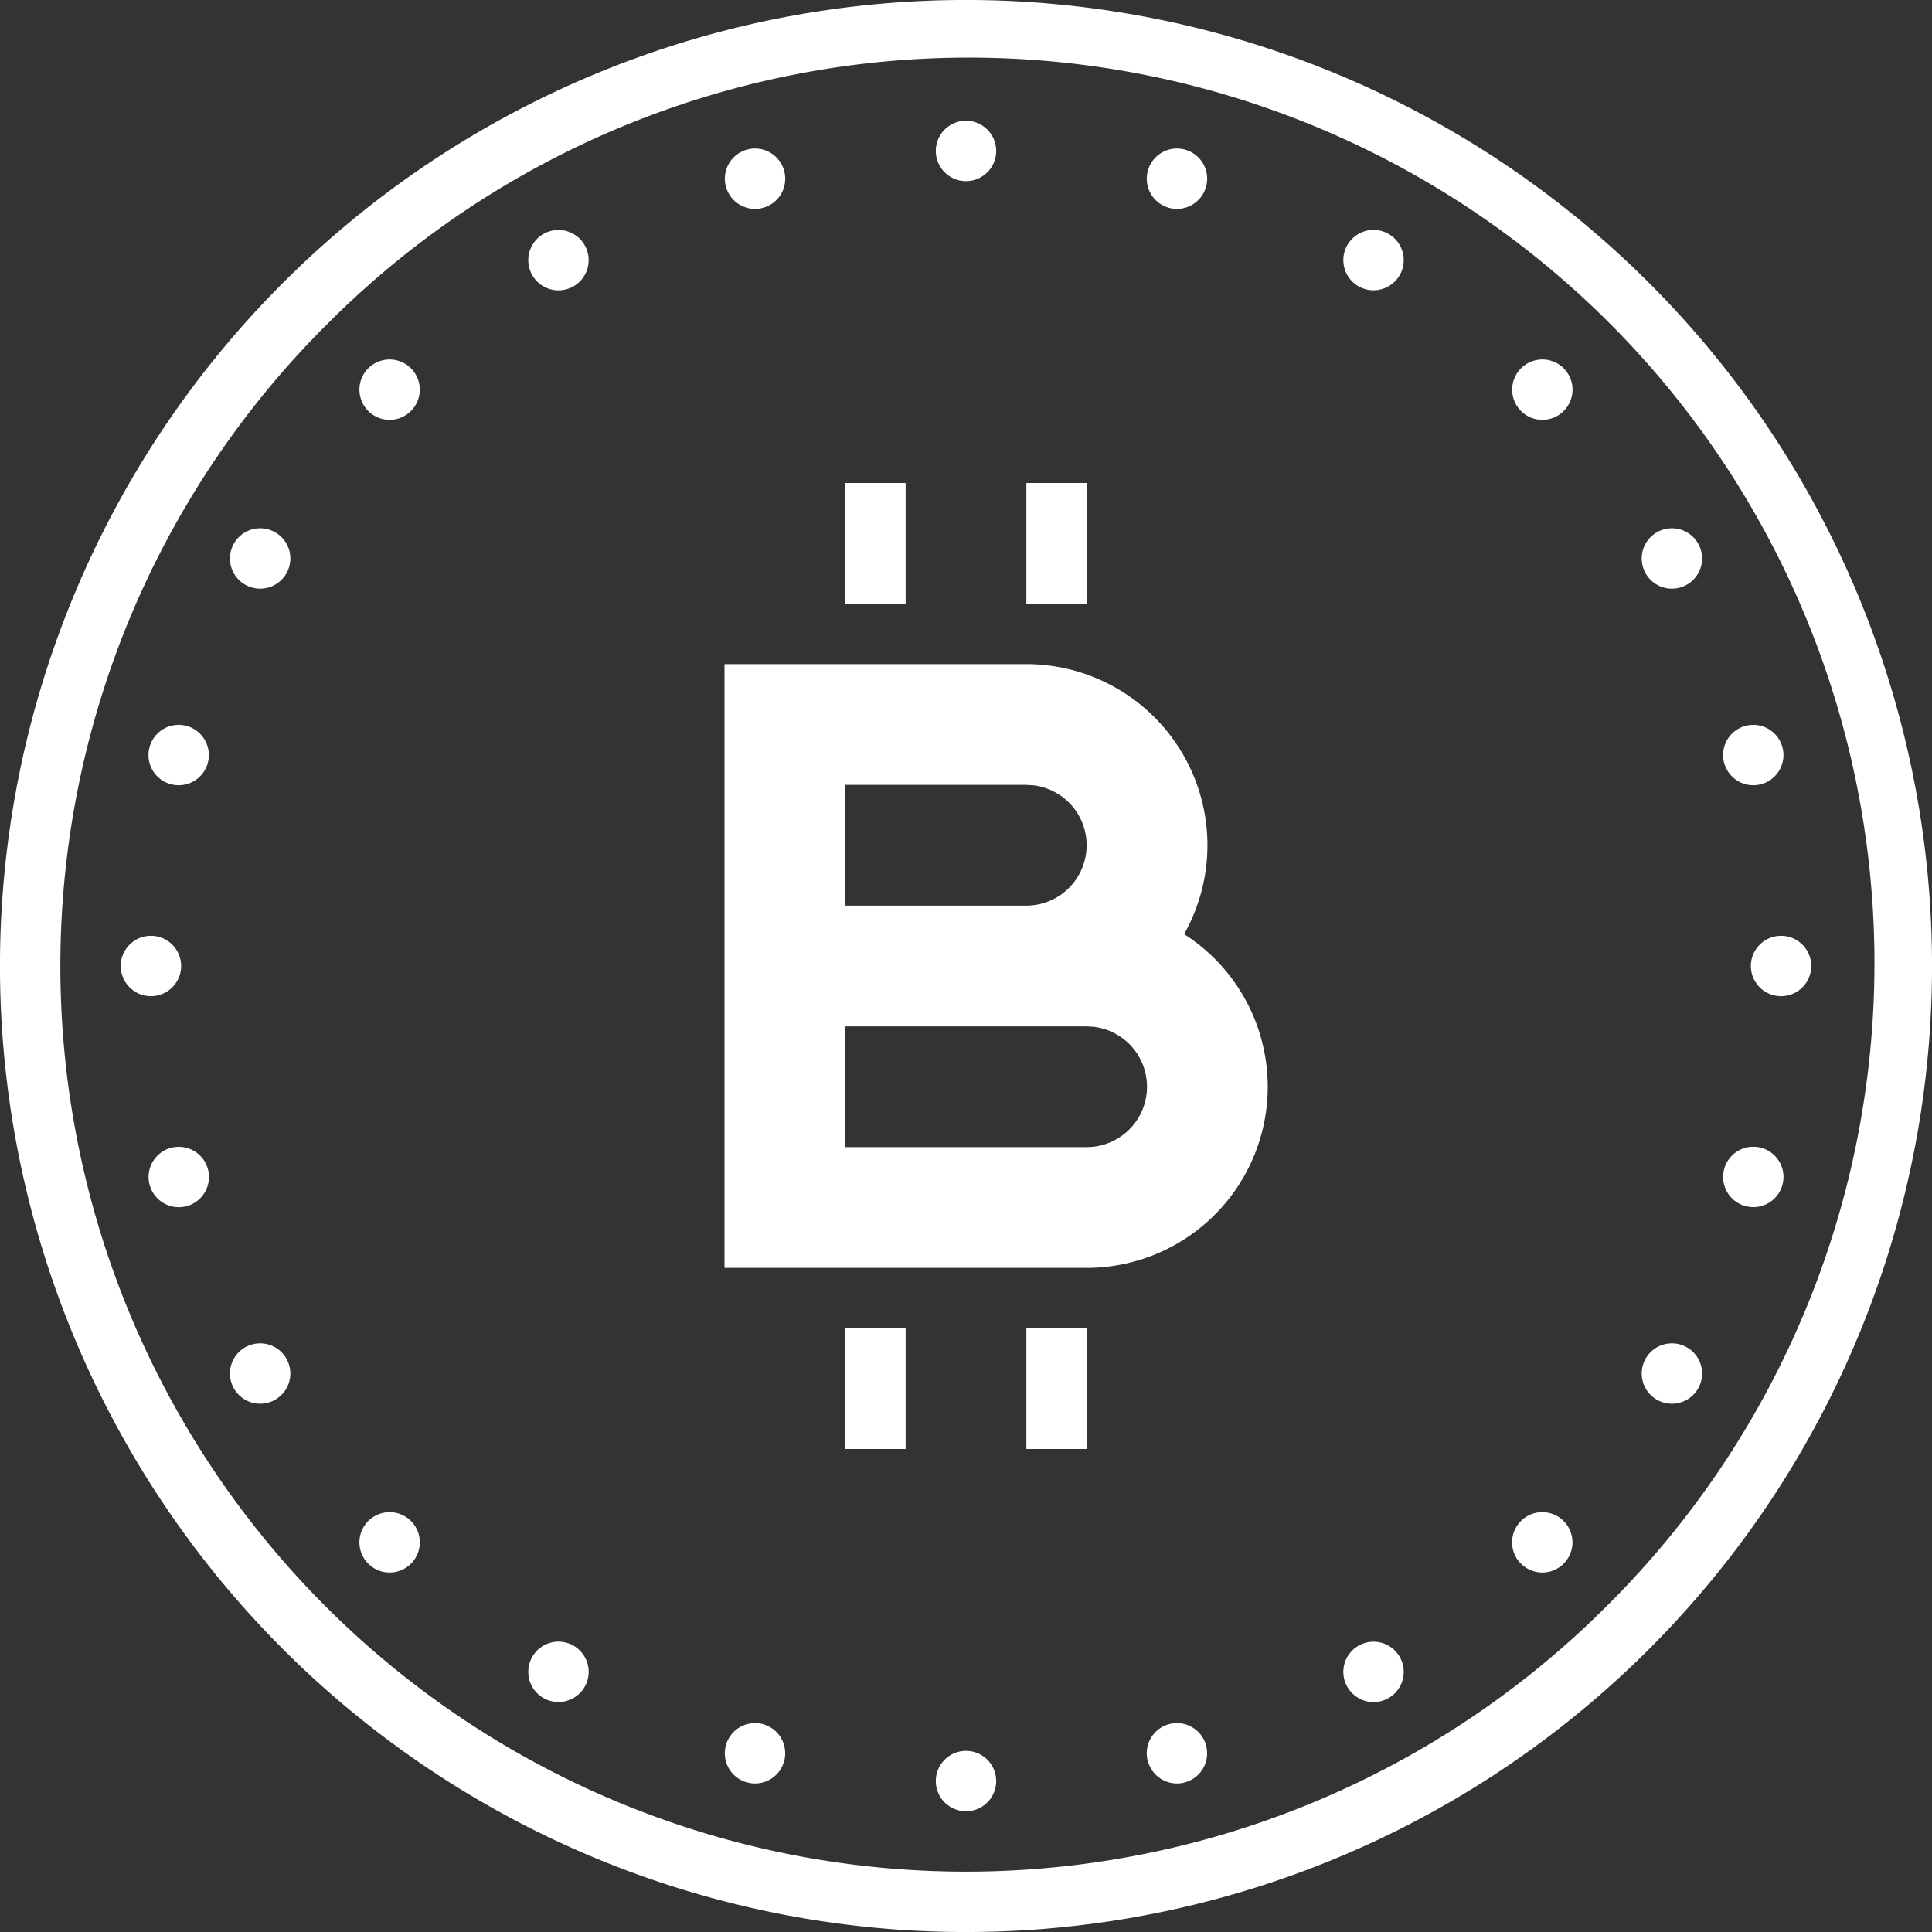 <svg xmlns="http://www.w3.org/2000/svg" width="32" height="32" viewBox="0 0 32 32">
  <rect x="0" y="0" width="32" height="32" fill="#333333" stroke="none"/>
  <path id="Combined_Shape" data-name="Combined Shape" d="M4.686,27.314A16,16,0,0,1,27.314,4.686,16,16,0,0,1,4.686,27.314Zm.707-21.92A15,15,0,0,0,26.607,26.607,15,15,0,1,0,5.394,5.394ZM15.5,29.5a.5.5,0,1,1,.5.5A.5.5,0,0,1,15.5,29.5Zm3.511-.33a.5.5,0,1,1,.484.37A.5.5,0,0,1,19.012,29.17Zm-6.635.353a.5.5,0,1,1,.129.017A.5.5,0,0,1,12.377,29.523Zm9.941-1.581a.5.5,0,1,1,.434.25A.5.5,0,0,1,22.317,27.941ZM9,28.124a.5.5,0,1,1,.249.067A.5.5,0,0,1,9,28.124ZM6.1,25.9a.5.5,0,1,1,.353.146A.5.5,0,0,1,6.1,25.9Zm19.092,0a.5.5,0,1,1,.353.146A.5.5,0,0,1,25.193,25.9ZM17,24V22h1v2Zm-3,0V22h1v2ZM3.876,23a.5.5,0,1,1,.433.25A.5.5,0,0,1,3.876,23Zm23.566.183a.5.5,0,1,1,.248.067A.5.5,0,0,1,27.442,23.183ZM12,21V11h5a3,3,0,0,1,2.613,4.472A3,3,0,0,1,18,21Zm2-2h4a1,1,0,0,0,.116-1.993L18,17H14Zm0-4h3a1,1,0,0,0,.116-1.993L17,13H14ZM2.478,19.624a.5.5,0,1,1,.483.371A.5.5,0,0,1,2.478,19.624Zm26.433.353a.5.5,0,1,1,.13.017A.5.5,0,0,1,28.911,19.976ZM29,16a.5.5,0,1,1,.5.5A.5.5,0,0,1,29,16ZM2,16a.5.5,0,1,1,.5.5A.5.5,0,0,1,2,16Zm26.557-3.364a.5.5,0,1,1,.482.37A.5.5,0,0,1,28.558,12.636Zm-25.727.353a.5.5,0,1,1,.129.017A.5.5,0,0,1,2.831,12.989ZM17,10V8h1v2Zm-3,0V8h1v2Zm13.259-.5a.5.5,0,1,1,.433.25A.5.5,0,0,1,27.259,9.5Zm-23.2.183a.5.5,0,1,1,.248.067A.5.5,0,0,1,4.059,9.683ZM25.193,6.808a.5.5,0,1,1,.354.146A.5.5,0,0,1,25.193,6.808ZM6.1,6.808a.5.5,0,1,1,.353.146A.5.5,0,0,1,6.1,6.808ZM22.5,4.741a.5.5,0,1,1,.249.067A.5.5,0,0,1,22.5,4.741ZM8.817,4.559a.5.5,0,1,1,.434.25A.5.5,0,0,1,8.817,4.559ZM12.023,3.09a.5.5,0,1,1,.483.37A.5.5,0,0,1,12.023,3.09Zm7.342.353a.5.5,0,1,1,.129.017A.5.5,0,0,1,19.365,3.443ZM15.5,2.5A.5.5,0,1,1,16,3,.5.5,0,0,1,15.5,2.5Z" fill="#fff"/>
</svg>
